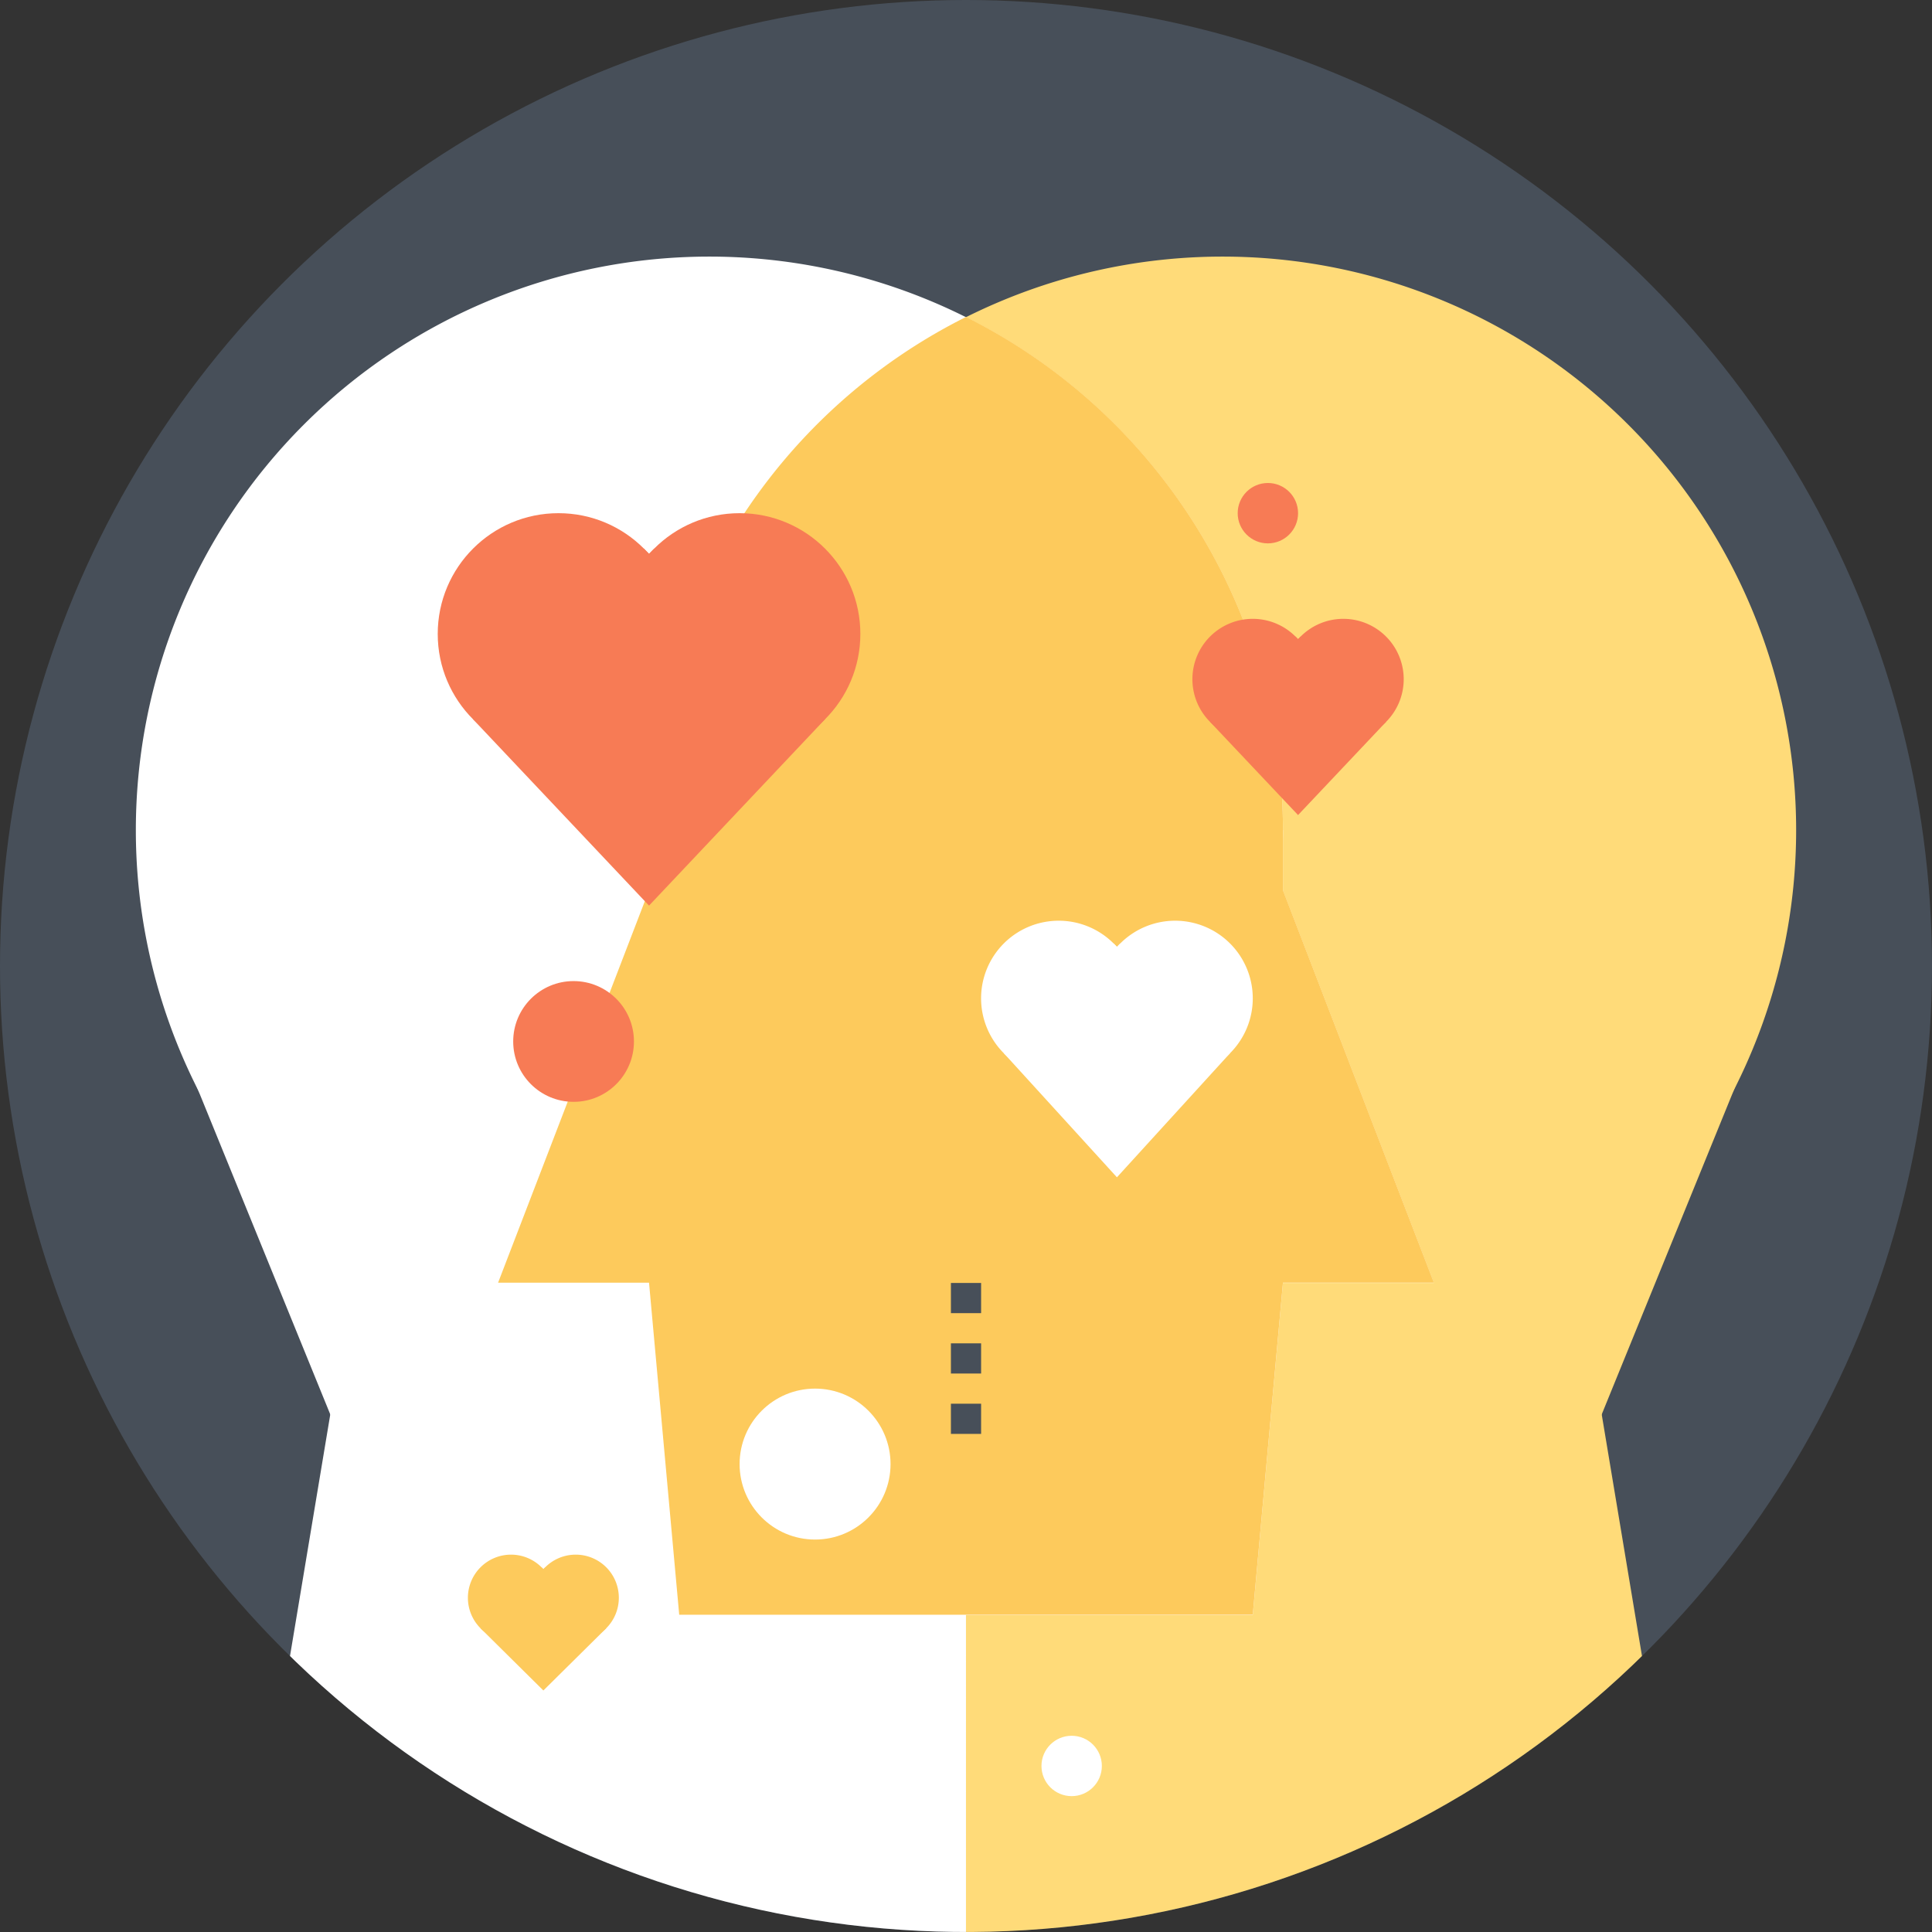 <svg xmlns="http://www.w3.org/2000/svg" xmlns:xlink="http://www.w3.org/1999/xlink" width="128.001" height="128" viewBox="0 0 128.001 128">
  <rect x="0" y="0" width="128.001" height="128" fill="#333333" stroke="none"/>
  <defs>
    <clipPath id="clip-path">
      <path id="Trazado_45994" data-name="Trazado 45994" d="M654,750a64,64,0,1,1-64-64A64,64,0,0,1,654,750Z" fill="none"/>
    </clipPath>
  </defs>
  <g id="Grupo_17623" data-name="Grupo 17623" transform="translate(-526 -686)">
    <circle id="Elipse_964" data-name="Elipse 964" cx="64" cy="64" r="64" transform="translate(526 686)" fill="#474f59"/>
    <g id="Grupo_17622" data-name="Grupo 17622">
      <g id="Grupo_17613" data-name="Grupo 17613">
        <g id="Grupo_17612" data-name="Grupo 17612" clip-path="url(#clip-path)">
          <g id="Grupo_17611" data-name="Grupo 17611">
            <g id="Grupo_17609" data-name="Grupo 17609">
              <path id="Trazado_45984" data-name="Trazado 45984" d="M645,741a38,38,0,1,1-38-38A38,38,0,0,1,645,741Z" fill="#ffdb79"/>
              <rect id="Rectángulo_4424" data-name="Rectángulo 4424" width="20" height="30" transform="translate(569.001 741)" fill="#ffdb79"/>
              <path id="Trazado_45985" data-name="Trazado 45985" d="M573,771H559l10-26Z" fill="#ffdb79"/>
              <path id="Trazado_45986" data-name="Trazado 45986" d="M620,793H571l-2-22,56-4Z" fill="#ffdb79"/>
              <path id="Trazado_45987" data-name="Trazado 45987" d="M638,815l-48,12V790l41-17Z" fill="#ffdb79"/>
              <path id="Trazado_45988" data-name="Trazado 45988" d="M617,786.039,632,780l11-27-26,4Z" fill="#ffdb79"/>
            </g>
            <g id="Grupo_17610" data-name="Grupo 17610">
              <path id="Trazado_45989" data-name="Trazado 45989" d="M535,741a38,38,0,1,0,38-38A38,38,0,0,0,535,741Z" fill="#fff"/>
              <rect id="Rectángulo_4425" data-name="Rectángulo 4425" width="20" height="30" transform="translate(591.001 741)" fill="#fff"/>
              <path id="Trazado_45990" data-name="Trazado 45990" d="M607,771h14l-10-26Z" fill="#fff"/>
              <path id="Trazado_45991" data-name="Trazado 45991" d="M560,793h49l2-22-56-4Z" fill="#fff"/>
              <path id="Trazado_45992" data-name="Trazado 45992" d="M542,815l48,12V790l-41-17Z" fill="#fff"/>
              <path id="Trazado_45993" data-name="Trazado 45993" d="M563,786.039,548,780l-11-27,26,4Z" fill="#fff"/>
            </g>
          </g>
        </g>
      </g>
      <g id="Grupo_17621" data-name="Grupo 17621">
        <path id="Trazado_45995" data-name="Trazado 45995" d="M609,792.982l2-22h10l-10-26v-4A37.993,37.993,0,0,0,590,707a37.993,37.993,0,0,0-21,33.982v4l-10,26h10l2,22h38Z" fill="#fdca5c"/>
        <g id="Grupo_17614" data-name="Grupo 17614">
          <line id="Línea_227" data-name="Línea 227" y1="2" transform="translate(590.001 779)" fill="none" stroke="#474f59" stroke-miterlimit="10" stroke-width="2"/>
          <line id="Línea_228" data-name="Línea 228" y1="2" transform="translate(590.001 775)" fill="none" stroke="#474f59" stroke-miterlimit="10" stroke-width="2"/>
          <line id="Línea_229" data-name="Línea 229" y1="2" transform="translate(590.001 771)" fill="none" stroke="#474f59" stroke-miterlimit="10" stroke-width="2"/>
        </g>
        <g id="Grupo_17619" data-name="Grupo 17619">
          <g id="Grupo_17615" data-name="Grupo 17615">
            <circle id="Elipse_965" data-name="Elipse 965" cx="8" cy="8" r="8" transform="translate(555.001 720)" fill="#f77b55"/>
            <circle id="Elipse_966" data-name="Elipse 966" cx="8" cy="8" r="8" transform="translate(567.001 720)" fill="#f77b55"/>
            <path id="Trazado_45996" data-name="Trazado 45996" d="M580.657,733.657l-11.312-11.314-.344.344-.344-.343-11.313,11.313L569,746Z" fill="#f77b55"/>
          </g>
          <g id="Grupo_17616" data-name="Grupo 17616">
            <path id="Trazado_45997" data-name="Trazado 45997" d="M601.286,752.142A5.143,5.143,0,1,1,596.144,747,5.143,5.143,0,0,1,601.286,752.142Z" fill="#fff"/>
            <path id="Trazado_45998" data-name="Trazado 45998" d="M609,752.142A5.142,5.142,0,1,1,603.857,747,5.144,5.144,0,0,1,609,752.142Z" fill="#fff"/>
            <path id="Trazado_45999" data-name="Trazado 45999" d="M607.494,755.779l-7.271-7.274-.222.222-.222-.221-7.271,7.273L600,764Z" fill="#fff"/>
          </g>
          <g id="Grupo_17617" data-name="Grupo 17617">
            <path id="Trazado_46000" data-name="Trazado 46000" d="M613,731a4,4,0,1,1-4-4A4,4,0,0,1,613,731Z" fill="#f77b55"/>
            <path id="Trazado_46001" data-name="Trazado 46001" d="M619,731a4,4,0,1,1-4-4A4,4,0,0,1,619,731Z" fill="#f77b55"/>
            <path id="Trazado_46002" data-name="Trazado 46002" d="M617.83,733.828l-5.658-5.657-.171.171-.171-.17-5.658,5.656L612,740Z" fill="#f77b55"/>
          </g>
          <g id="Grupo_17618" data-name="Grupo 17618">
            <path id="Trazado_46003" data-name="Trazado 46003" d="M562.716,791.858A2.858,2.858,0,1,1,559.857,789,2.858,2.858,0,0,1,562.716,791.858Z" fill="#fdca5c"/>
            <path id="Trazado_46004" data-name="Trazado 46004" d="M567,791.858A2.857,2.857,0,1,1,564.144,789,2.856,2.856,0,0,1,567,791.858Z" fill="#fdca5c"/>
            <path id="Trazado_46005" data-name="Trazado 46005" d="M566.164,793.879l-4.041-4.04-.122.12-.122-.119-4.041,4.039L562,798Z" fill="#fdca5c"/>
          </g>
        </g>
        <g id="Grupo_17620" data-name="Grupo 17620">
          <circle id="Elipse_967" data-name="Elipse 967" cx="2" cy="2" r="2" transform="translate(595.001 801)" fill="#fff"/>
          <circle id="Elipse_968" data-name="Elipse 968" cx="2" cy="2" r="2" transform="translate(608.001 718)" fill="#f77b55"/>
          <circle id="Elipse_969" data-name="Elipse 969" cx="4" cy="4" r="4" transform="translate(560.001 751)" fill="#f77b55"/>
          <circle id="Elipse_970" data-name="Elipse 970" cx="5" cy="5" r="5" transform="translate(575.001 778)" fill="#fff"/>
        </g>
      </g>
    </g>
  </g>
</svg>
